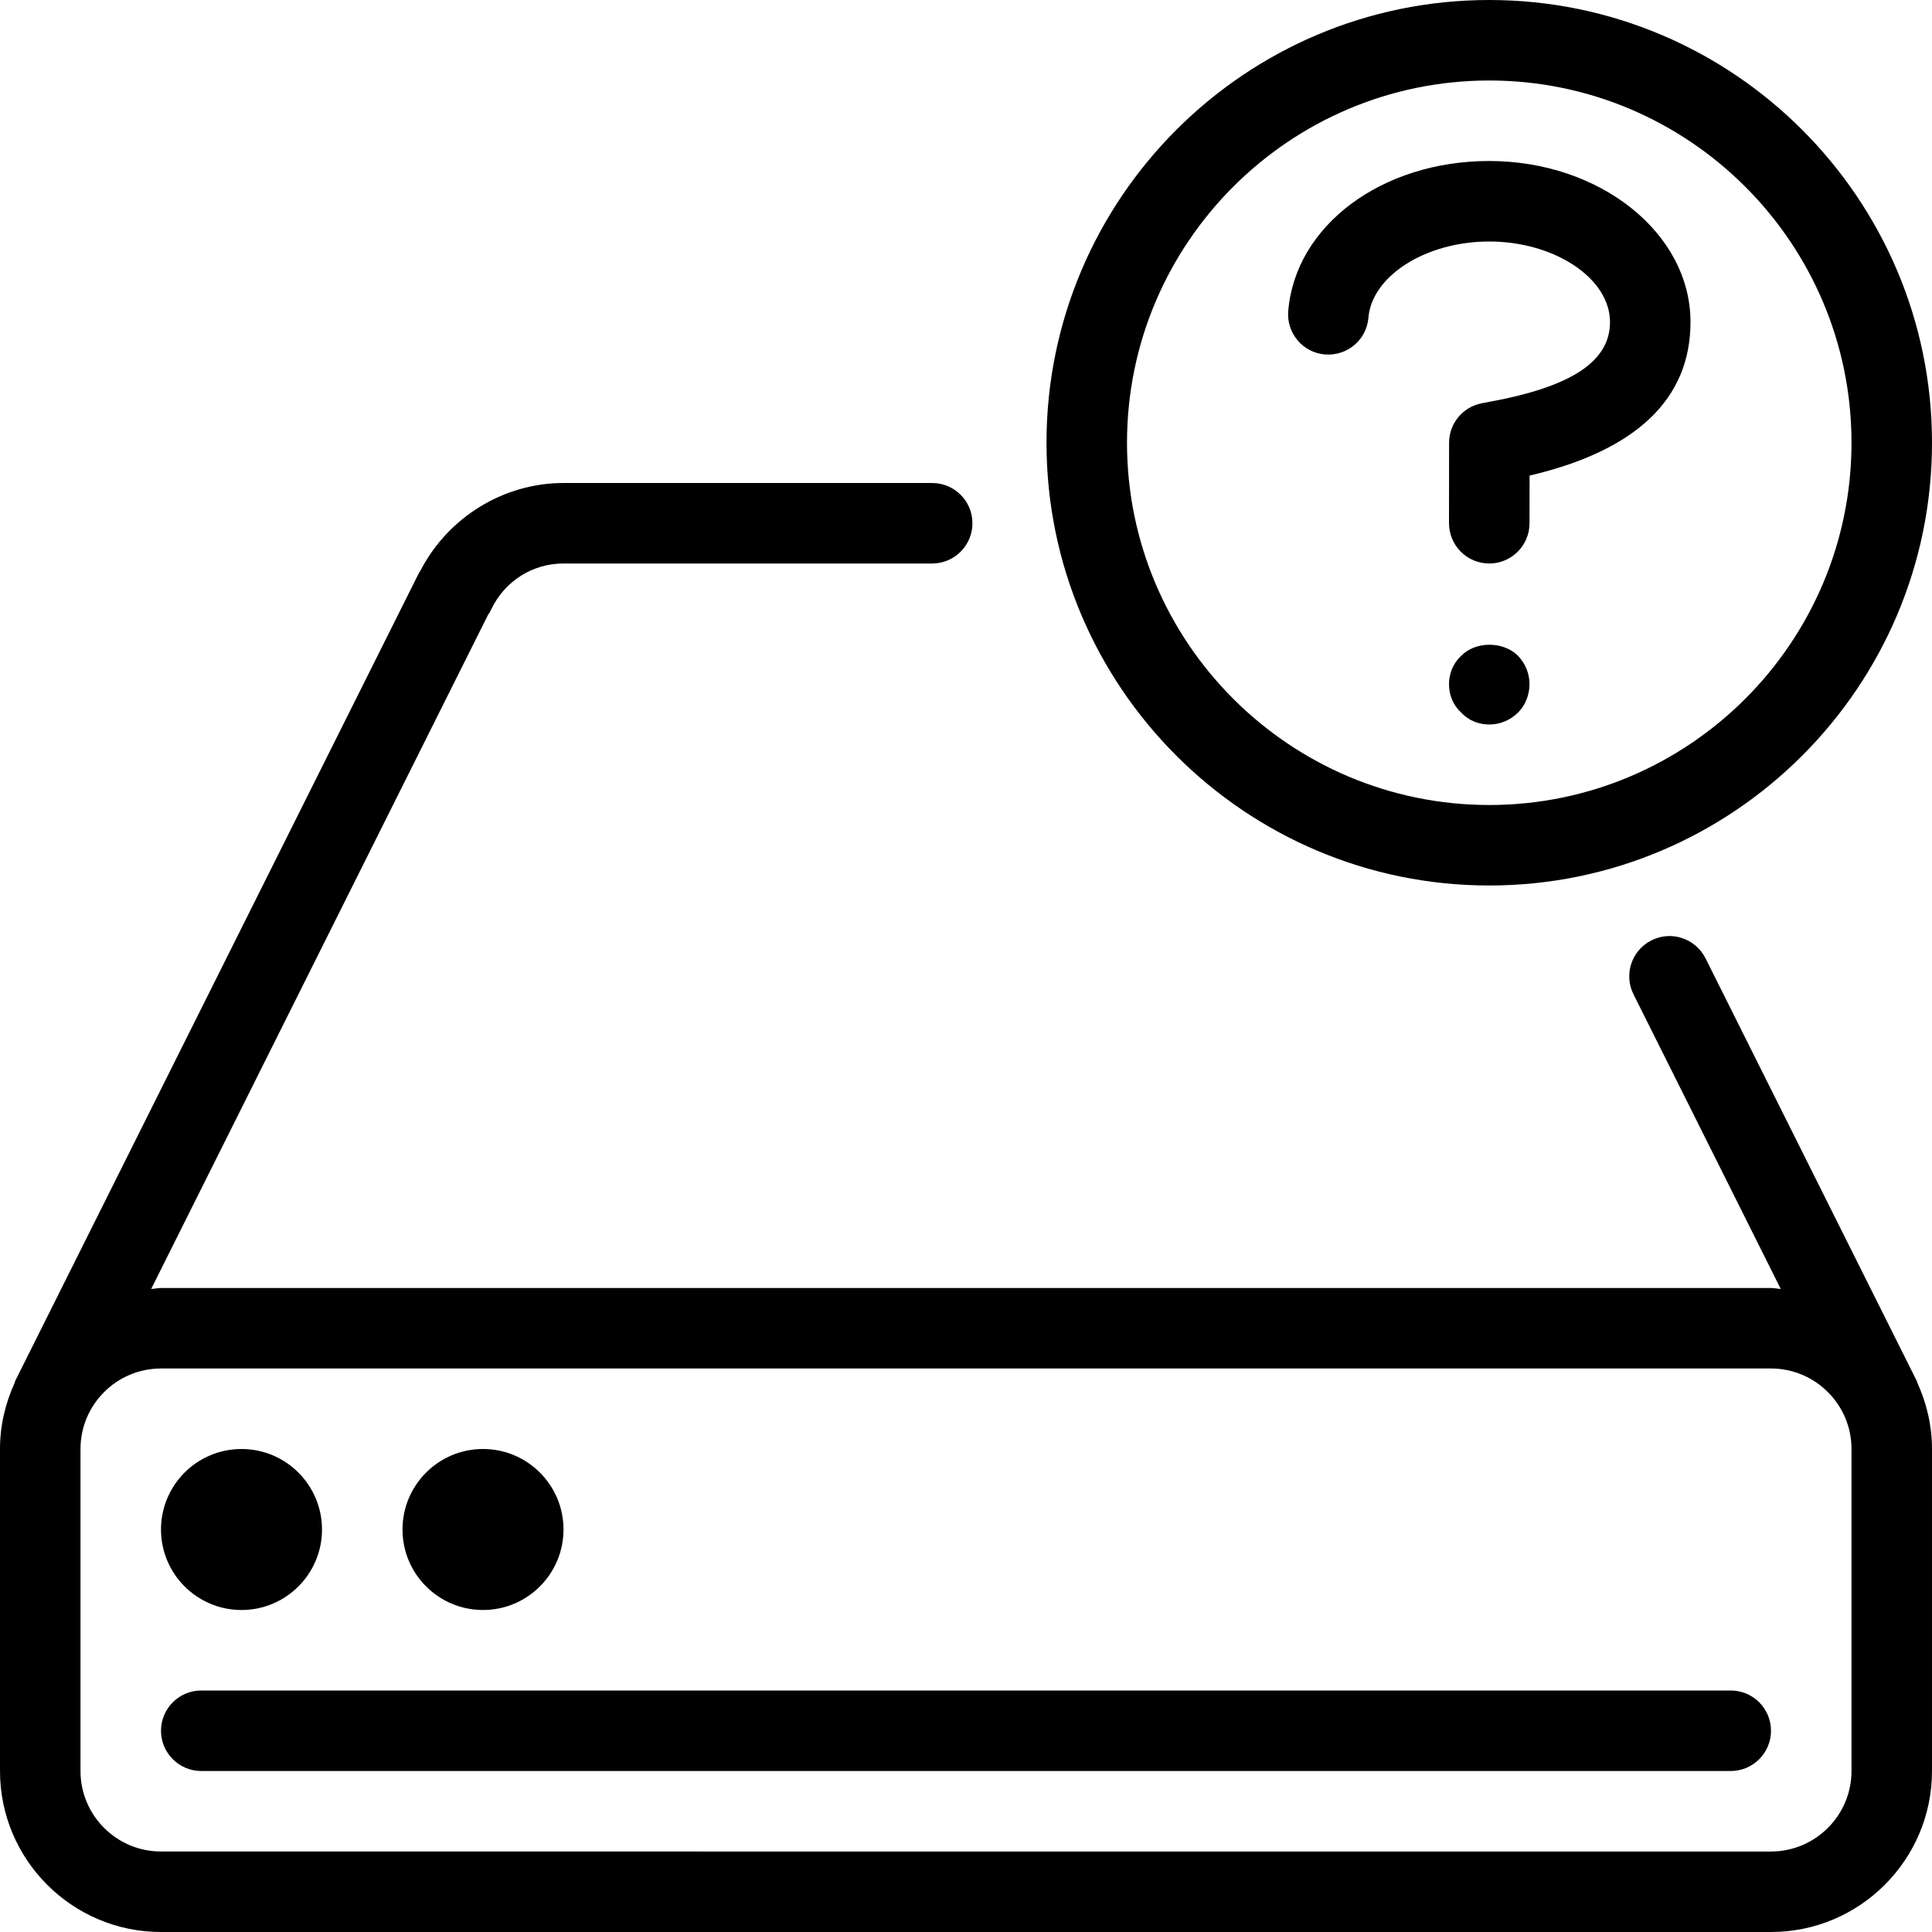 <?xml version="1.0" encoding="iso-8859-1"?>
<!-- Generator: Adobe Illustrator 19.0.0, SVG Export Plug-In . SVG Version: 6.00 Build 0)  -->
<svg version="1.1" id="Layer_1" xmlns="http://www.w3.org/2000/svg" xmlns:xlink="http://www.w3.org/1999/xlink" x="0px" y="0px"
	 viewBox="0 0 24 24" style="enable-background:new 0 0 24 24;" xml:space="preserve">
<g>
	<g>
		<path d="M18.15,8.149C18.05,8.24,18,8.37,18,8.5s0.05,0.26,0.15,0.35C18.24,8.95,18.37,9,18.5,9s0.26-0.05,0.36-0.151
			c0.09-0.09,0.14-0.22,0.14-0.35s-0.05-0.259-0.15-0.36C18.66,7.96,18.32,7.969,18.15,8.149z M16.459,4.403
			c0.277,0.022,0.517-0.181,0.54-0.456C17.042,3.425,17.716,3,18.499,3C19.312,3,20,3.458,20,4c0,0.488-0.474,0.803-1.491,0.99
			L18.4,5.011c-0.232,0.048-0.399,0.252-0.399,0.488l-0.001,1C18,6.775,18.223,7,18.5,7C18.776,7,19,6.776,19,6.501l0.001-0.593
			C20.328,5.597,21,4.955,21,4c0-1.103-1.122-2-2.501-2c-1.334,0-2.408,0.801-2.496,1.863C15.98,4.138,16.184,4.381,16.459,4.403z
			 M18.5,11c3.033,0,5.5-2.468,5.5-5.5S21.533,0,18.5,0C15.467,0,13,2.468,13,5.5S15.467,11,18.5,11z M18.5,1
			C20.981,1,23,3.019,23,5.5c0,2.481-2.019,4.5-4.5,4.5C16.019,10,14,7.981,14,5.5C14,3.019,16.019,1,18.5,1z M6,20
			c0.552,0,1-0.448,1-1c0-0.552-0.448-1-1-1c-0.552,0-1,0.448-1,1C5,19.552,5.448,20,6,20z M23.812,17.157l-2.625-5.252
			c-0.124-0.246-0.423-0.349-0.671-0.224c-0.247,0.123-0.348,0.424-0.224,0.671l1.829,3.66C22.081,16.01,22.042,16,22,16H2
			c-0.042,0-0.081,0.01-0.122,0.012l4.184-8.373C6.077,7.619,6.089,7.596,6.1,7.574C6.268,7.22,6.613,7,7,7h4.58
			c0.276,0,0.5-0.224,0.5-0.5S11.856,6,11.58,6H7C6.257,6,5.569,6.424,5.226,7.083C5.214,7.102,5.203,7.12,5.193,7.14L0.188,17.156
			c-0.003,0.006-0.002,0.013-0.005,0.02C0.068,17.428,0,17.705,0,18v4c0,1.103,0.897,2,2,2h20c1.103,0,2-0.897,2-2v-4
			c0-0.295-0.068-0.573-0.183-0.825C23.814,17.169,23.815,17.163,23.812,17.157z M23,22c0,0.552-0.449,1-1,1H2c-0.551,0-1-0.448-1-1
			v-4c0-0.552,0.449-1,1-1h20c0.551,0,1,0.448,1,1V22z M21.5,21h-19C2.224,21,2,21.224,2,21.5S2.224,22,2.5,22h19
			c0.276,0,0.5-0.224,0.5-0.5S21.776,21,21.5,21z M3,20c0.552,0,1-0.448,1-1c0-0.552-0.448-1-1-1c-0.552,0-1,0.448-1,1
			C2,19.552,2.448,20,3,20z"/>
	</g>
</g>
</svg>
